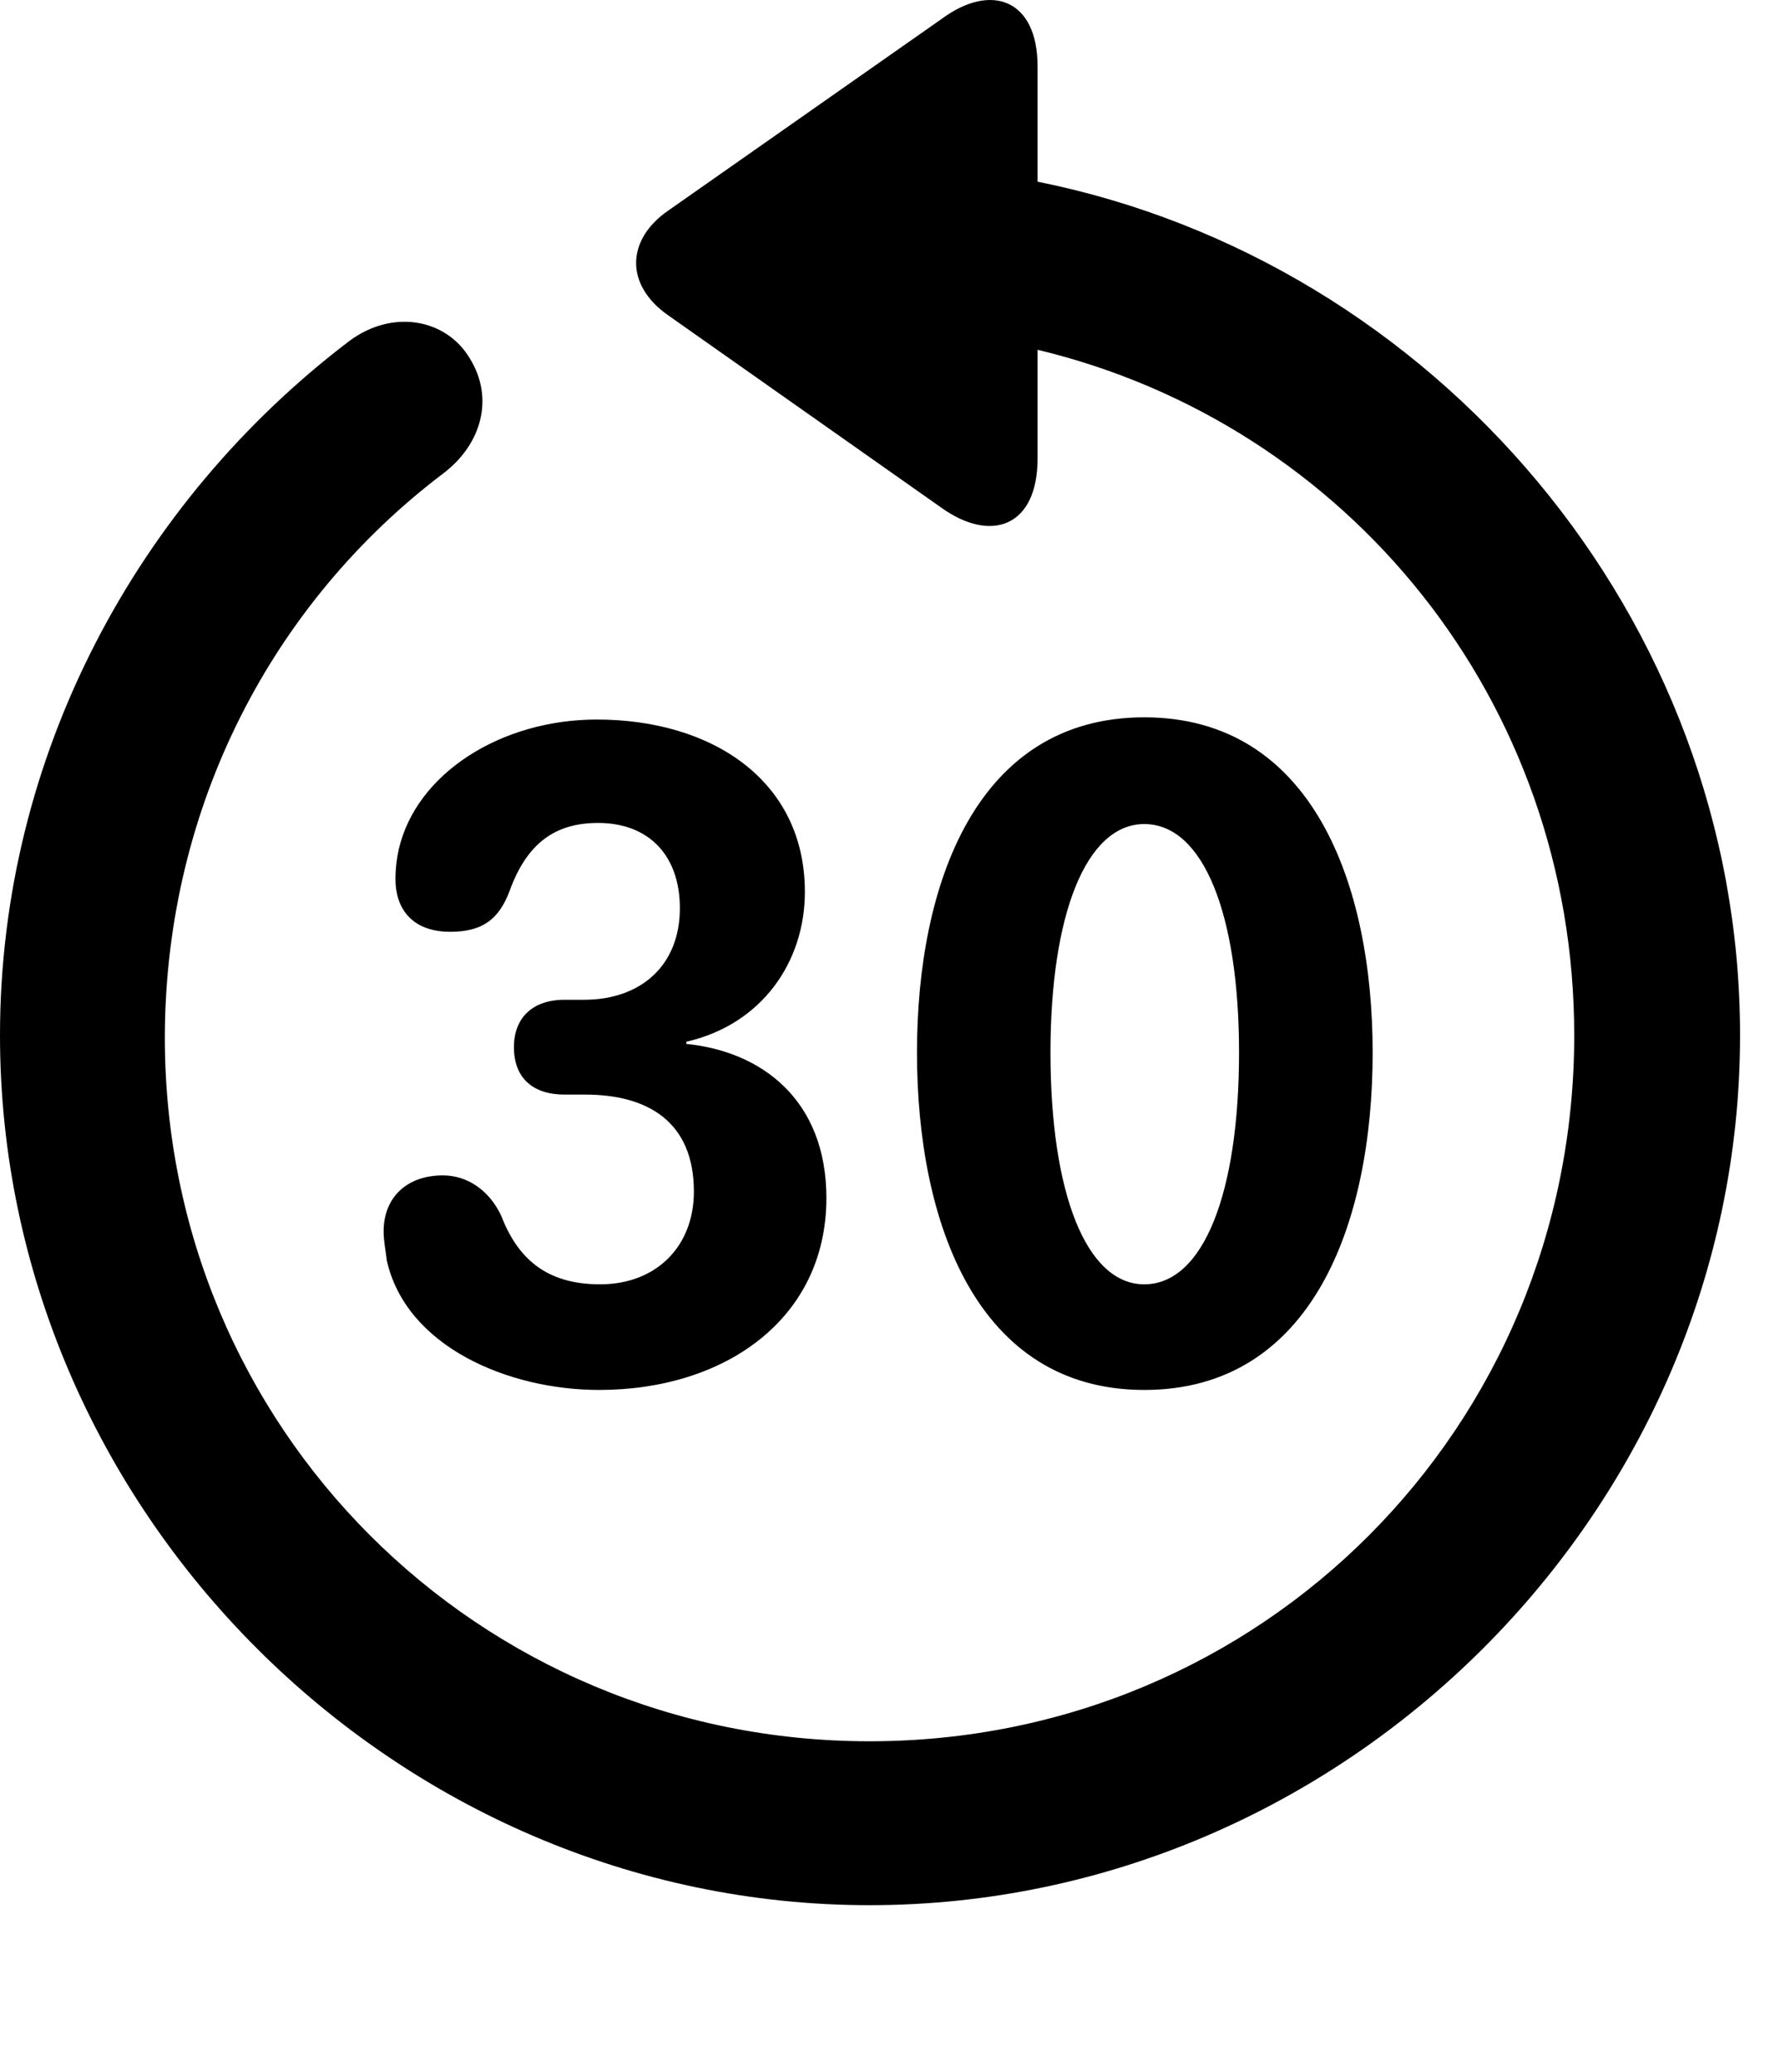 <svg version="1.1" xmlns="http://www.w3.org/2000/svg" xmlns:xlink="http://www.w3.org/1999/xlink" width="16.133" height="18.77" viewBox="0 0 16.133 18.77">
 <g>
  <rect height="18.77" opacity="0" width="16.133" x="0" y="0"/>
  <path d="M0 9.38C0 13.687 3.584 17.261 7.881 17.261C12.188 17.261 15.771 13.687 15.771 9.38C15.771 5.591 12.998 2.368 9.404 1.646L9.404 0.601C9.404-0.005 8.984-0.161 8.535 0.171L6.055 1.909C5.674 2.173 5.664 2.583 6.055 2.856L8.525 4.595C8.984 4.927 9.404 4.771 9.404 4.155L9.404 3.169C12.217 3.843 14.268 6.353 14.268 9.38C14.268 12.935 11.435 15.776 7.881 15.776C4.336 15.776 1.484 12.935 1.494 9.38C1.504 7.29 2.48 5.454 4.014 4.292C4.365 4.028 4.482 3.608 4.258 3.247C4.043 2.886 3.555 2.798 3.164 3.091C1.25 4.546 0 6.841 0 9.38Z" fill="currentColor"/>
  <path d="M5.43 12.593C6.572 12.593 7.49 11.948 7.49 10.854C7.49 9.966 6.904 9.526 6.221 9.458L6.221 9.438C6.904 9.282 7.295 8.716 7.295 8.081C7.295 7.065 6.445 6.519 5.41 6.519C4.541 6.519 3.77 7.007 3.613 7.7C3.594 7.788 3.584 7.876 3.584 7.964C3.584 8.218 3.721 8.442 4.082 8.442C4.365 8.442 4.521 8.335 4.619 8.071C4.775 7.642 5.029 7.456 5.42 7.456C5.889 7.456 6.162 7.759 6.162 8.228C6.162 8.745 5.811 9.058 5.293 9.058L5.117 9.058C4.824 9.058 4.658 9.224 4.658 9.487C4.658 9.771 4.834 9.917 5.117 9.917L5.303 9.917C5.869 9.917 6.289 10.161 6.289 10.796C6.289 11.294 5.947 11.636 5.439 11.636C4.941 11.636 4.688 11.392 4.541 11.011C4.434 10.786 4.238 10.649 4.014 10.649C3.691 10.649 3.477 10.845 3.477 11.157C3.477 11.245 3.496 11.333 3.506 11.421C3.682 12.202 4.609 12.593 5.43 12.593ZM10.371 12.593C11.895 12.593 12.441 11.079 12.441 9.536C12.441 8.013 11.895 6.499 10.371 6.499C8.848 6.499 8.311 8.013 8.311 9.536C8.311 11.079 8.857 12.593 10.371 12.593ZM10.371 11.636C9.844 11.636 9.521 10.806 9.521 9.536C9.521 8.286 9.844 7.466 10.371 7.466C10.908 7.466 11.23 8.286 11.23 9.536C11.23 10.806 10.908 11.636 10.371 11.636Z" fill="currentColor"/>
 </g>
</svg>
